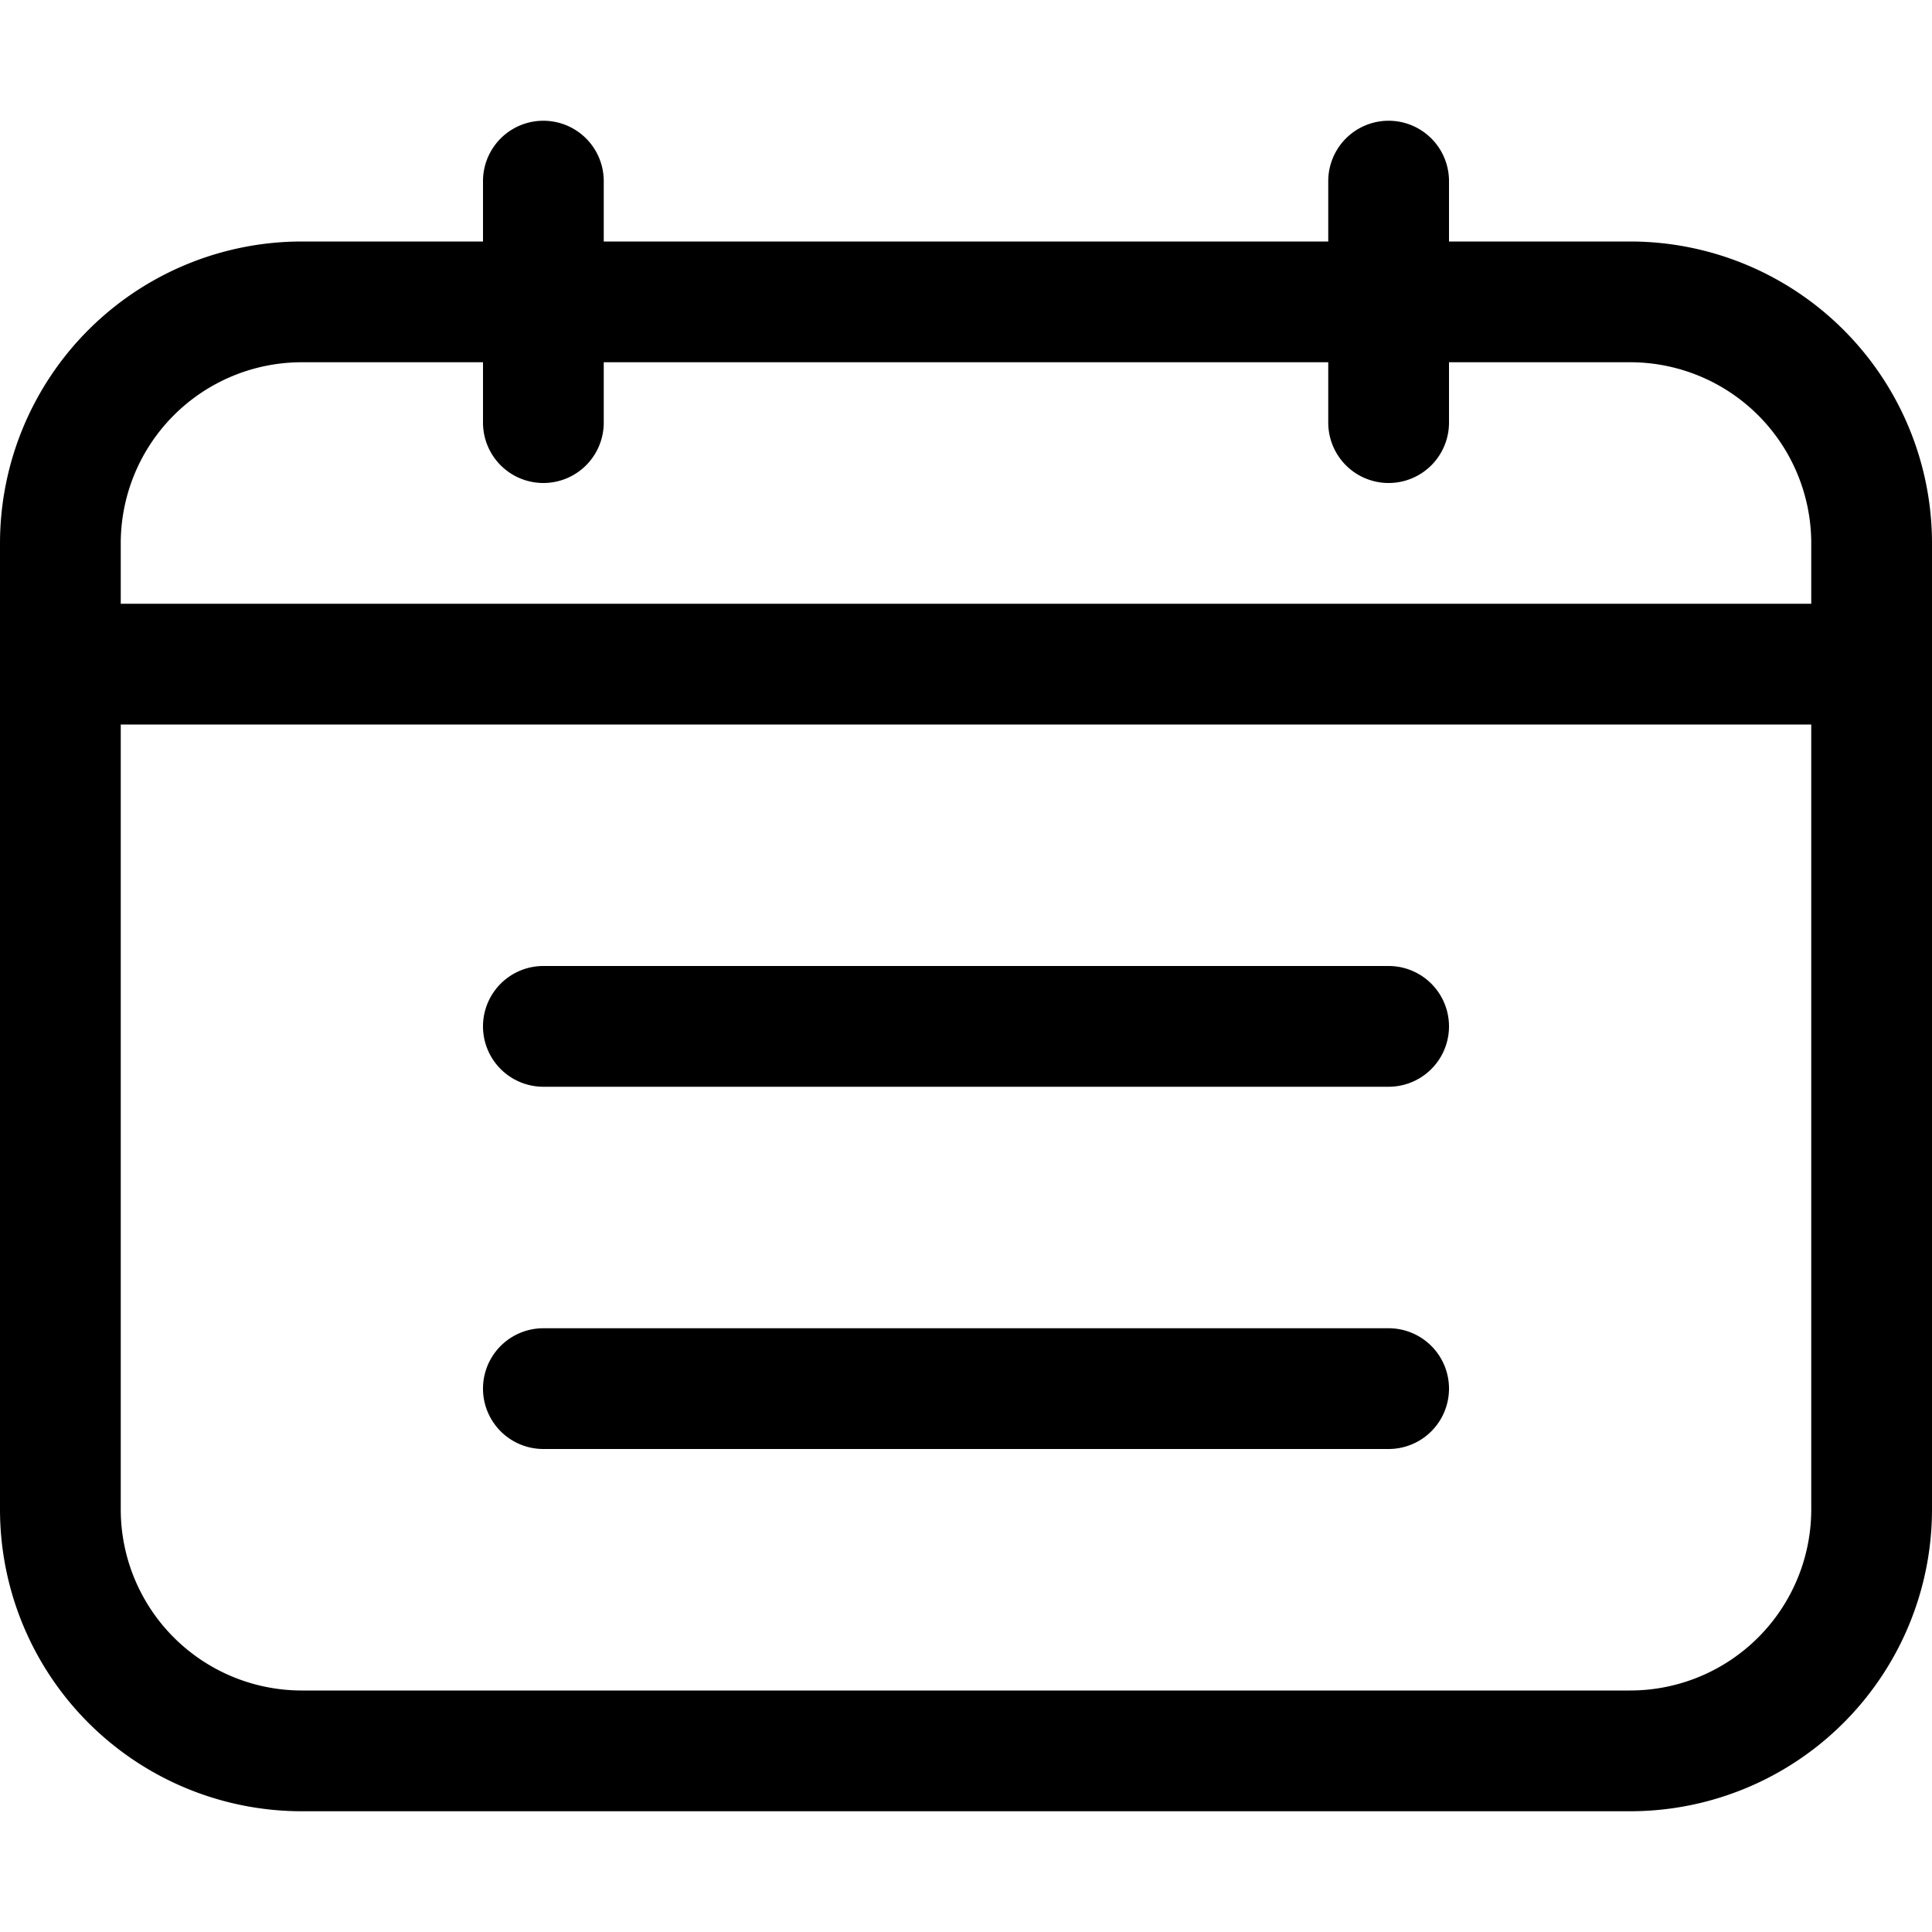 <svg t="1590560726697" class="icon" viewBox="0 0 1024 1024" version="1.1" xmlns="http://www.w3.org/2000/svg" p-id="43319" width="32" height="32"><path d="M256 192H160A96 96 0 0 0 64 288V320h896v-32A96 96 0 0 0 864 192H768v32a32 32 0 1 1-64 0V192H320v32a32 32 0 0 1-64 0V192z m64-64h384v-32a32 32 0 1 1 64 0V128h96A160 160 0 0 1 1024 288v512a160 160 0 0 1-160 160h-704A160 160 0 0 1 0 800v-512A160 160 0 0 1 160 128H256v-32a32 32 0 0 1 64 0V128z m640 256H64v416A96 96 0 0 0 160 896h704a96 96 0 0 0 96-96V384zM288 576a32 32 0 0 1 0-64h448a32 32 0 1 1 0 64h-448z m0 192a32 32 0 1 1 0-64h448a32 32 0 1 1 0 64h-448z" p-id="43320"></path></svg>